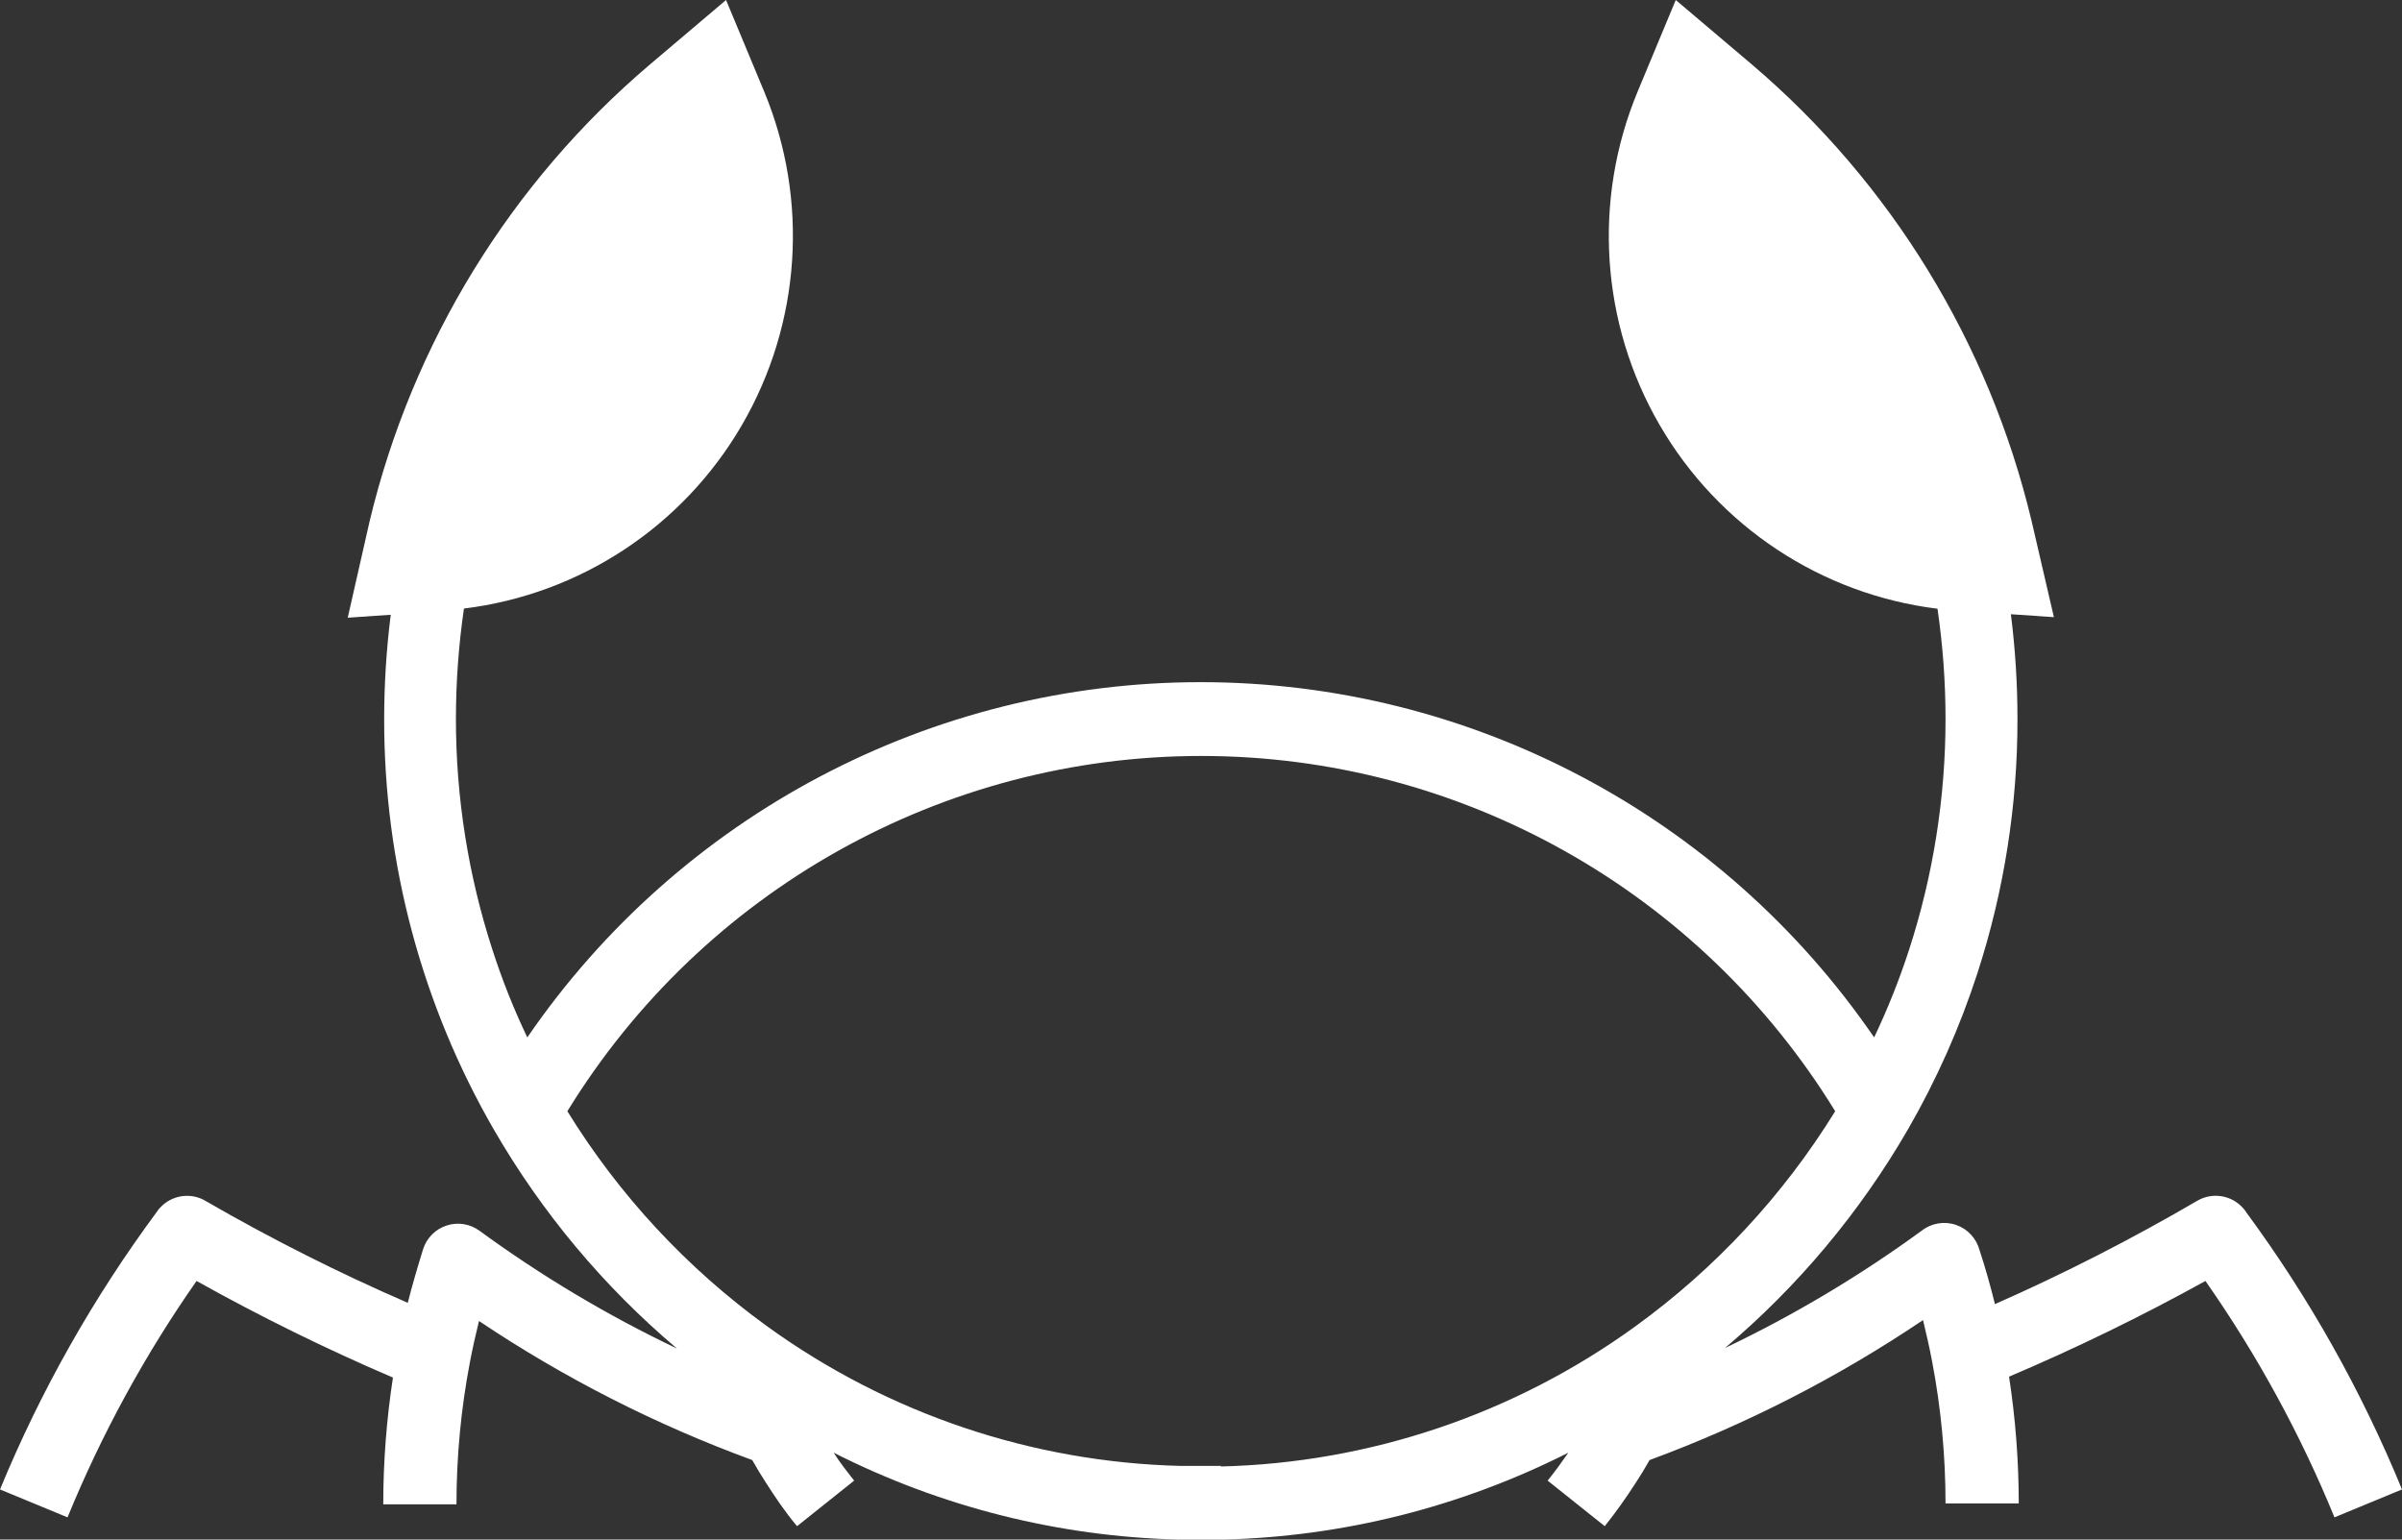 <?xml version="1.0" encoding="UTF-8"?>
<svg width="78px" height="50px" viewBox="0 0 78 50" version="1.1" xmlns="http://www.w3.org/2000/svg" xmlns:xlink="http://www.w3.org/1999/xlink">
    <rect x="0" y="0" width="78" height="50" fill="#333333" stroke="none"/>
    <!-- Generator: Sketch 61.2 (89653) - https://sketch.com -->
    <title>Símbolo negativo</title>
    <desc>Created with Sketch.</desc>
    <g id="Page-1" stroke="none" stroke-width="1" fill="none" fill-rule="evenodd">
        <g id="home-header-blanco" transform="translate(-681, -810)" fill="#FFFFFF" fill-rule="nonzero">
            <g id="Group-3" transform="translate(0, 786)">
                <g id="Símbolo-negativo" transform="translate(681, 24)">
                    <path d="M72.942,39.37 C72.918,39.327 72.888,39.287 72.853,39.251 C72.484,38.819 71.861,38.709 71.367,38.988 C69.237,40.233 67.039,41.357 64.782,42.353 C64.633,41.756 64.467,41.16 64.283,40.605 C64.181,40.218 63.893,39.908 63.515,39.779 C63.137,39.651 62.72,39.721 62.405,39.967 C60.397,41.433 58.258,42.709 56.016,43.778 C58.39,41.772 60.401,39.368 61.959,36.674 C62.887,35.064 63.644,33.36 64.217,31.592 L64.217,31.592 C65.079,28.929 65.517,26.147 65.513,23.348 C65.513,22.211 65.442,21.075 65.299,19.948 L66.696,20.043 L65.971,16.917 C64.589,11.133 61.409,5.941 56.889,2.094 L54.417,0 L53.175,2.983 C51.715,6.504 51.981,10.507 53.894,13.803 C55.806,17.098 59.144,19.305 62.916,19.769 C63.089,20.954 63.177,22.15 63.177,23.348 C63.178,25.898 62.777,28.433 61.989,30.858 L61.989,30.858 C61.674,31.826 61.296,32.772 60.859,33.691 C55.906,26.468 47.728,22.154 38.991,22.154 C30.254,22.154 22.077,26.468 17.123,33.691 C16.683,32.771 16.306,31.823 15.993,30.852 L15.993,30.852 C15.205,28.427 14.804,25.892 14.805,23.342 C14.806,22.144 14.893,20.948 15.066,19.763 C18.838,19.302 22.179,17.097 24.093,13.803 C26.008,10.508 26.277,6.505 24.819,2.983 L23.577,0 L21.105,2.094 C16.579,5.939 13.392,11.131 12.005,16.917 L11.292,20.061 L12.689,19.965 C12.546,21.093 12.475,22.229 12.475,23.366 C12.472,28.046 13.702,32.643 16.041,36.692 C17.599,39.386 19.61,41.79 21.984,43.796 C19.731,42.723 17.582,41.441 15.566,39.967 C15.258,39.744 14.863,39.682 14.502,39.8 C14.142,39.918 13.859,40.201 13.741,40.563 C13.557,41.16 13.39,41.72 13.242,42.311 C11.002,41.34 8.819,40.24 6.704,39.018 C6.217,38.712 5.581,38.8 5.194,39.227 C5.16,39.26 5.13,39.299 5.105,39.34 C3.039,42.128 1.324,45.161 0,48.372 L2.193,49.278 C3.302,46.571 4.707,43.996 6.383,41.601 C8.453,42.758 10.581,43.805 12.76,44.739 C12.551,46.101 12.446,47.477 12.445,48.855 L14.823,48.855 C14.823,47.301 14.97,45.751 15.262,44.226 C15.346,43.784 15.447,43.343 15.554,42.901 C18.322,44.756 21.301,46.272 24.427,47.417 C24.57,47.674 24.724,47.924 24.879,48.163 C25.17,48.616 25.473,49.075 25.883,49.565 L27.737,48.085 C27.488,47.769 27.268,47.489 27.072,47.178 C30.553,48.942 34.382,49.905 38.281,50 L39.713,50 C43.614,49.905 47.444,48.941 50.928,47.178 C50.726,47.471 50.506,47.775 50.257,48.085 L52.111,49.565 C52.467,49.117 52.8,48.651 53.109,48.169 C53.27,47.924 53.424,47.674 53.567,47.417 C56.697,46.263 59.678,44.737 62.446,42.872 C62.553,43.313 62.654,43.754 62.738,44.196 C63.03,45.721 63.177,47.271 63.177,48.825 L65.555,48.825 C65.554,47.447 65.449,46.071 65.24,44.709 C67.417,43.784 69.546,42.747 71.617,41.601 C73.293,43.996 74.698,46.571 75.807,49.278 L78,48.372 C76.688,45.174 74.989,42.151 72.942,39.37 L72.942,39.37 Z M39.66,47.608 L38.358,47.608 C33.516,47.493 28.823,45.908 24.897,43.063 C22.305,41.186 20.106,38.817 18.424,36.089 C22.826,28.918 30.617,24.551 39.009,24.551 C47.401,24.551 55.192,28.918 59.594,36.089 C57.905,38.824 55.698,41.199 53.098,43.08 L53.098,43.08 C49.171,45.926 44.478,47.51 39.636,47.626 L39.66,47.608 Z" id="Shape"></path>
                </g>
            </g>
        </g>
    </g>
</svg>